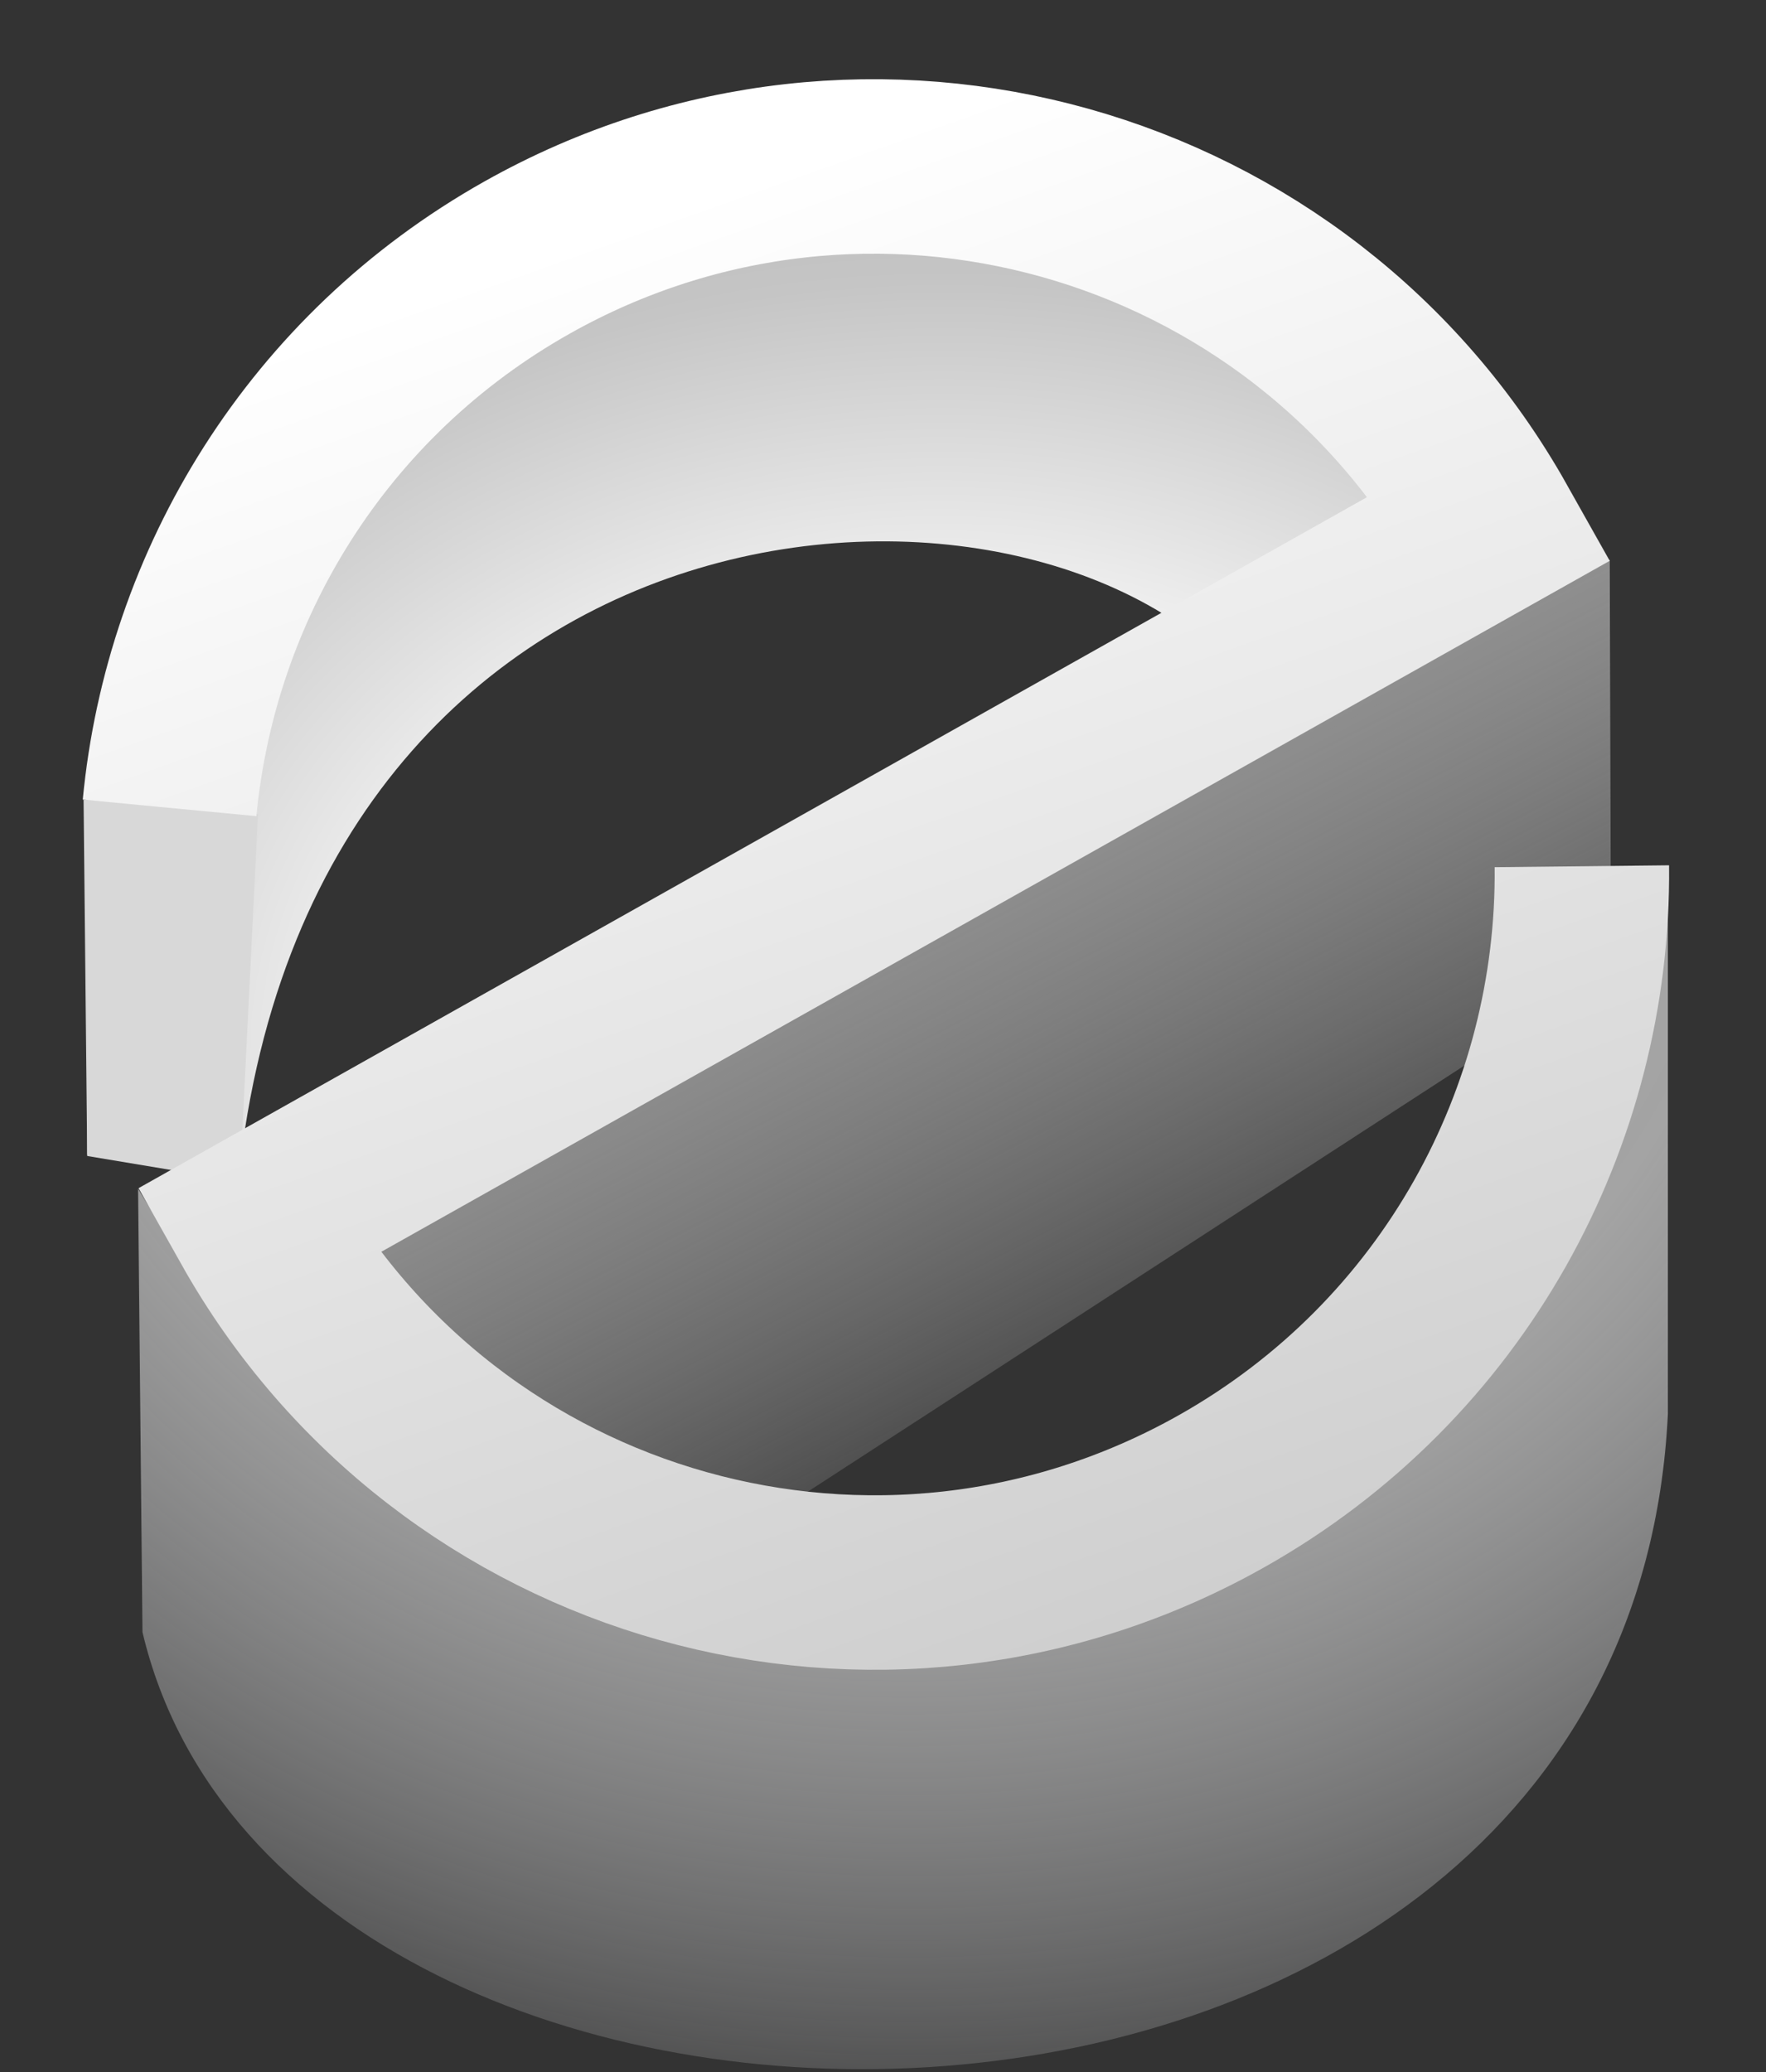 <svg width="243" height="285" viewBox="0 0 243 285" fill="none" xmlns="http://www.w3.org/2000/svg">
<rect x="0" y="0" width="243" height="285" fill="#333333" stroke="none"/>
<path d="M12 158.828V109.896C16.056 88.853 39.686 43.47 98.708 31.301C157.73 19.131 183.641 50.569 189.218 67.809L190.993 83.529L184.148 90.121C179.889 80.385 178.063 103.22 174.26 97.727C147.893 58.176 43.184 62.486 32.79 162.377L12 158.828Z" fill="url(#paint0_radial_439_10793)"/>
<path d="M221.671 133.474L221.5 77C163.103 105.649 46.177 165.622 44.96 175.561C43.743 185.499 77.581 206.576 94.652 215.872L221.671 133.474Z" fill="url(#paint1_linear_439_10793)"/>
<path d="M35.5 112L11.5 110L12 159L33 162.5L35.5 112Z" fill="#D8D8D8"/>
<path d="M229.5 119C221.212 228.526 86.693 276.068 19 163.5L19.605 224.492C39.685 309.273 223.922 308.843 229.5 194.5V119Z" fill="url(#paint2_radial_439_10793)"/>
<g clip-path="url(#clip0_439_10793)">
<path d="M23.333 111.119C26.259 80.444 43.663 51.654 72.558 35.407C119.432 9.051 178.798 25.684 205.154 72.559L35.406 168.003C61.763 214.878 121.128 231.511 168.002 205.155C200.113 187.1 218.033 153.554 217.662 119.145" stroke="url(#paint3_linear_439_10793)" stroke-width="24"/>
</g>
<defs>
<radialGradient id="paint0_radial_439_10793" cx="0" cy="0" r="1" gradientUnits="userSpaceOnUse" gradientTransform="translate(127 144.5) rotate(-93.521) scale(195.369 241.674)">
<stop offset="0.272" stop-color="#FAFAFA"/>
<stop offset="0.545" stop-color="#C5C5C5"/>
<stop offset="1" stop-color="#9E9E9E"/>
</radialGradient>
<linearGradient id="paint1_linear_439_10793" x1="84.764" y1="121.812" x2="133.299" y2="215.872" gradientUnits="userSpaceOnUse">
<stop stop-color="#9B9B9B"/>
<stop offset="1" stop-color="#D9D9D9" stop-opacity="0"/>
</linearGradient>
<radialGradient id="paint2_radial_439_10793" cx="0" cy="0" r="1" gradientUnits="userSpaceOnUse" gradientTransform="translate(124.821 100.008) rotate(89.859) scale(206.629 216.739)">
<stop stop-color="#787878"/>
<stop offset="0.367" stop-color="#ACACAC" stop-opacity="0.937"/>
<stop offset="0.542" stop-color="#BBBBBB" stop-opacity="0.827"/>
<stop offset="1" stop-color="#F1F2F4" stop-opacity="0"/>
</radialGradient>
<linearGradient id="paint3_linear_439_10793" x1="72.558" y1="35.407" x2="147" y2="244.5" gradientUnits="userSpaceOnUse">
<stop stop-color="white"/>
<stop offset="1" stop-color="#CBCBCB"/>
</linearGradient>
<clipPath id="clip0_439_10793">
<rect width="243" height="243" fill="white"/>
</clipPath>
</defs>
</svg>
